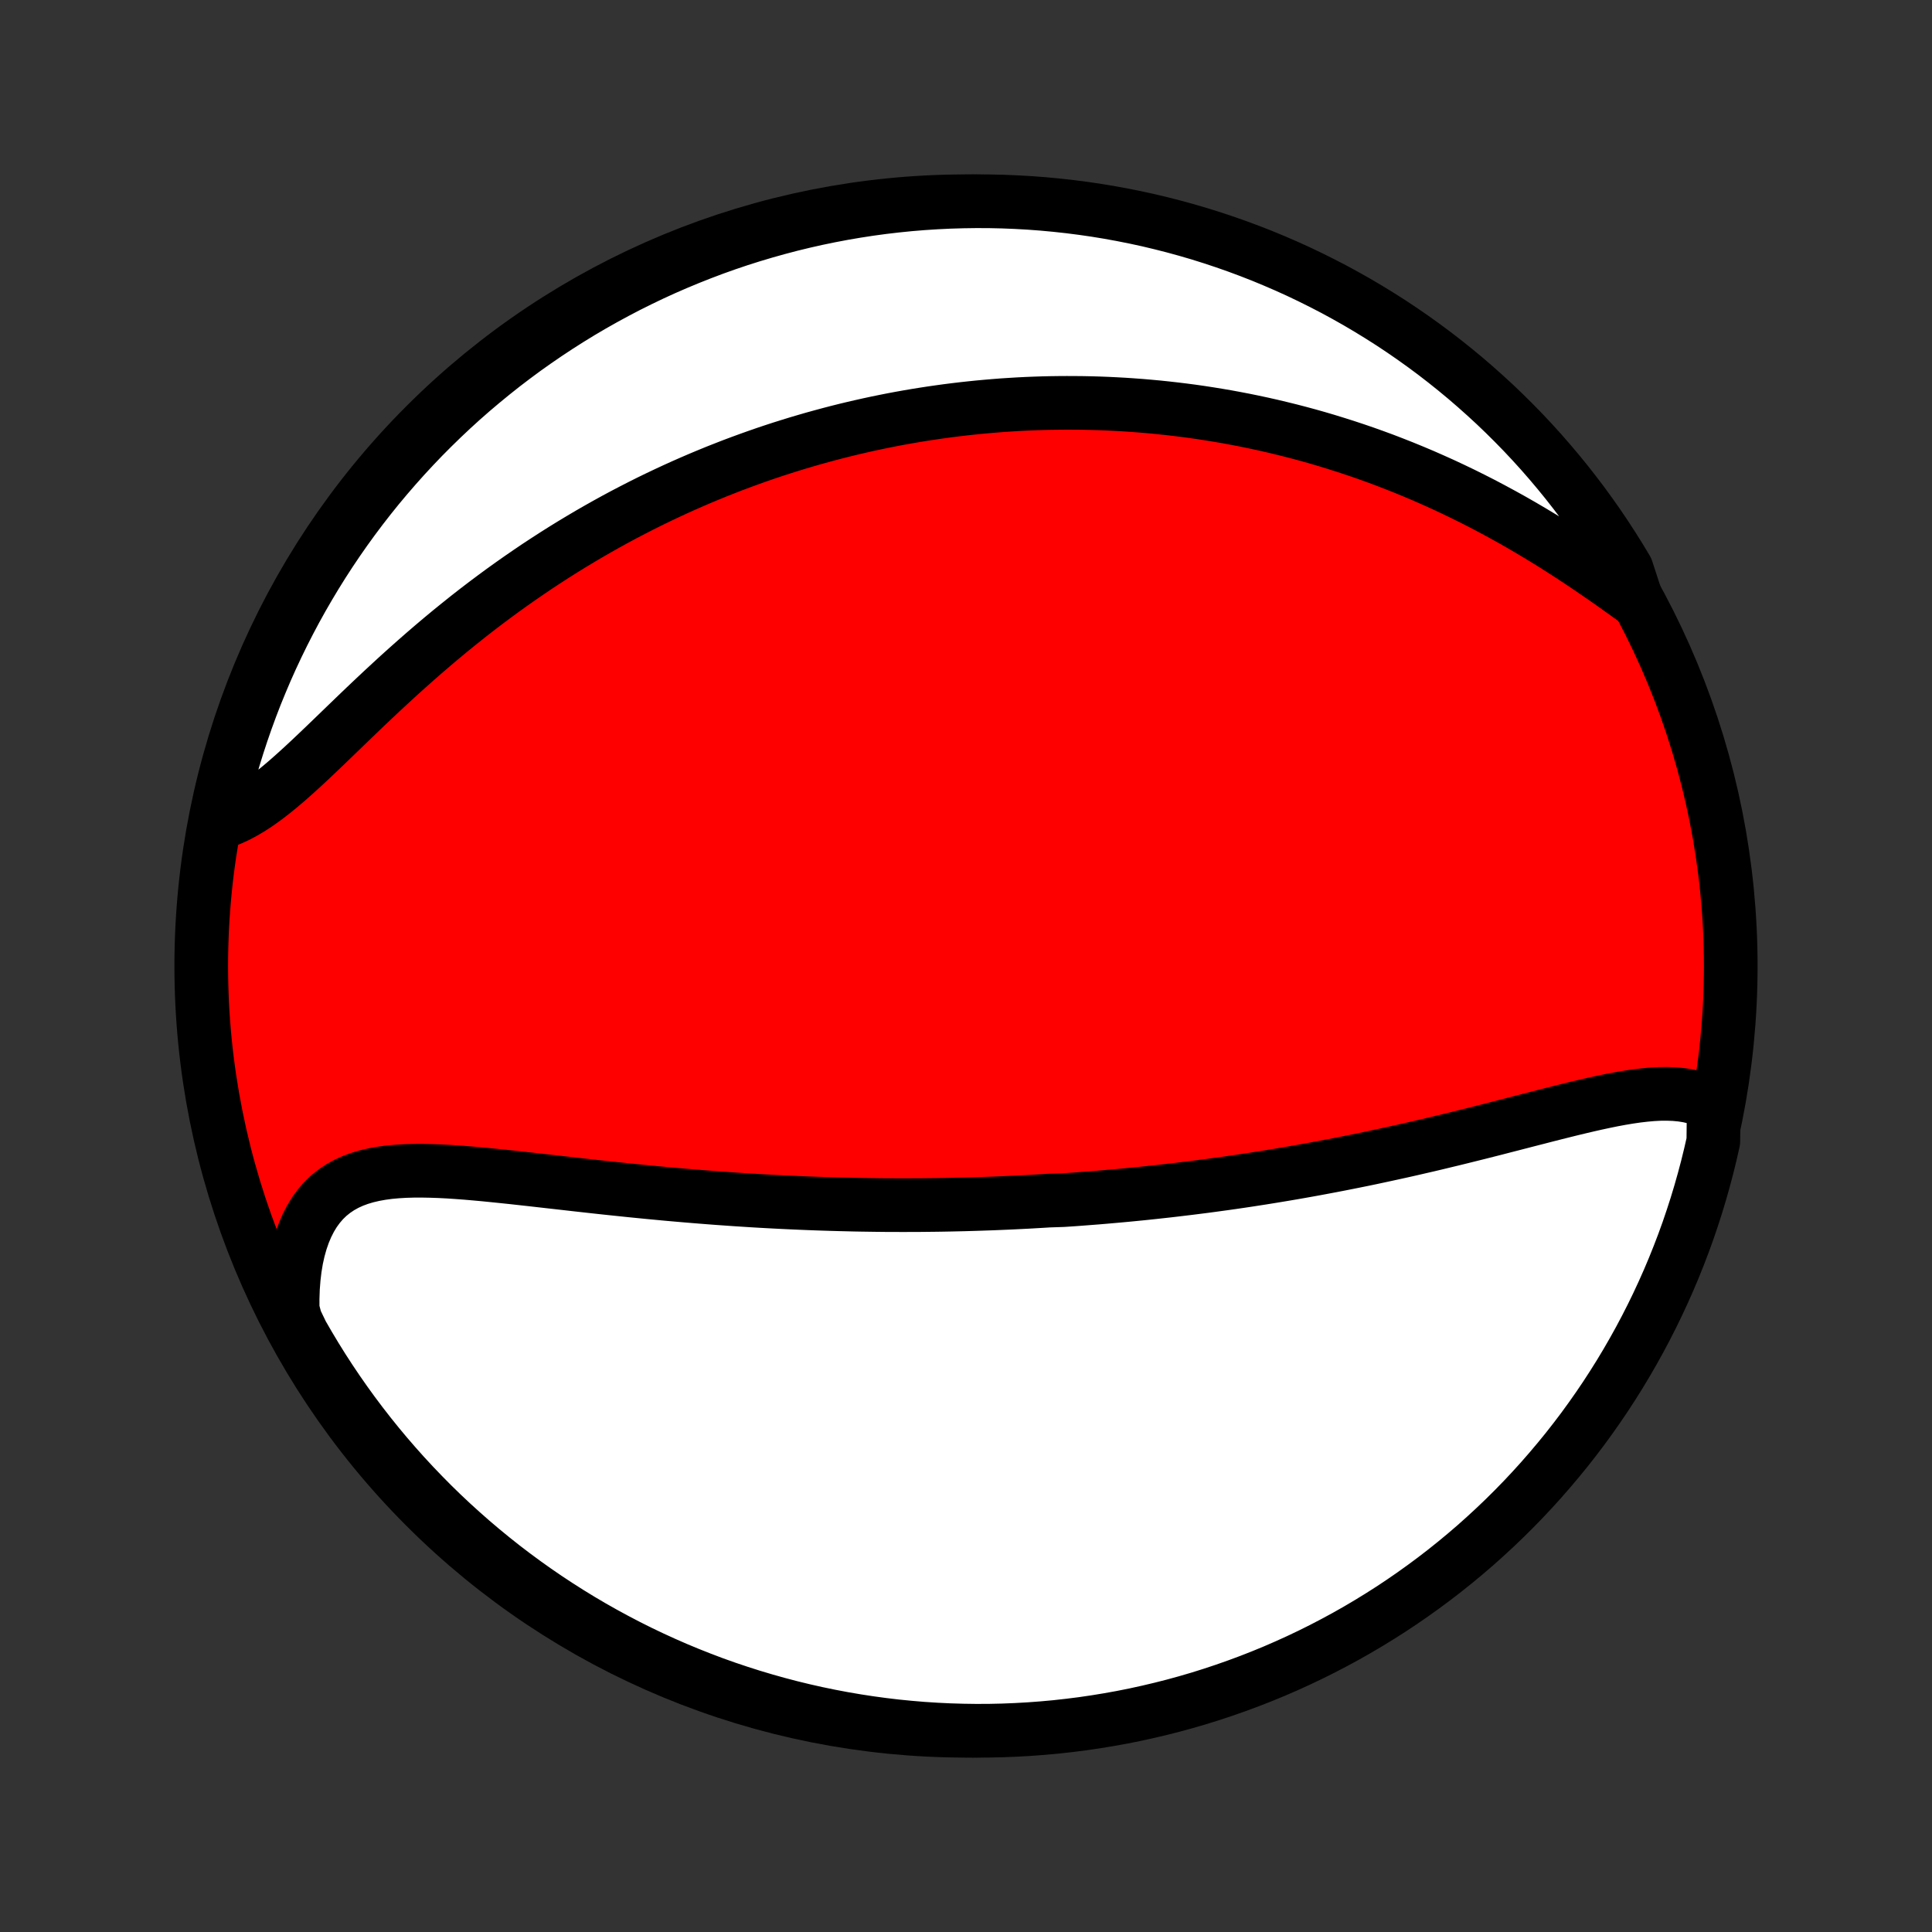 <?xml version="1.0" encoding="utf-8" standalone="no"?>
<!DOCTYPE svg PUBLIC "-//W3C//DTD SVG 1.1//EN"
  "http://www.w3.org/Graphics/SVG/1.1/DTD/svg11.dtd">
<!-- Created with matplotlib (http://matplotlib.org/) -->
<svg height="72pt" version="1.1" viewBox="0 0 72 72" width="72pt" xmlns="http://www.w3.org/2000/svg" xmlns:xlink="http://www.w3.org/1999/xlink">
 <rect x="0" y="0" width="72" height="72" fill="#333333" stroke="none"/>
 <defs>
  <style type="text/css">
*{stroke-linecap:butt;stroke-linejoin:round;}
  </style>
 </defs>
 <g id="figure_1">
  <g id="patch_1">
   <path d="
M0 72
L72 72
L72 0
L0 0
z
" style="fill:none;"/>
  </g>
  <g id="axes_1">
   <g id="PatchCollection_1">
    <defs>
     <path d="
M36 -7.5
C43.558 -7.5 50.808 -10.503 56.153 -15.848
C61.497 -21.192 64.5 -28.442 64.5 -36
C64.5 -43.558 61.497 -50.808 56.153 -56.153
C50.808 -61.497 43.558 -64.5 36 -64.5
C28.442 -64.5 21.192 -61.497 15.848 -56.153
C10.503 -50.808 7.5 -43.558 7.5 -36
C7.5 -28.442 10.503 -21.192 15.848 -15.848
C21.192 -10.503 28.442 -7.5 36 -7.5
z
" id="C0_0_a811fe30f3"/>
     <path d="
M63.865 -30.807
L63.643 -30.926
L63.411 -31.024
L63.17 -31.101
L62.922 -31.159
L62.665 -31.2
L62.401 -31.225
L62.132 -31.235
L61.856 -31.233
L61.575 -31.218
L61.288 -31.192
L60.998 -31.158
L60.703 -31.115
L60.404 -31.065
L60.103 -31.009
L59.798 -30.947
L59.491 -30.881
L59.182 -30.811
L58.871 -30.738
L58.559 -30.663
L58.245 -30.585
L57.93 -30.506
L57.614 -30.426
L57.298 -30.344
L56.981 -30.263
L56.664 -30.181
L56.347 -30.099
L56.031 -30.018
L55.715 -29.936
L55.399 -29.856
L55.084 -29.776
L54.769 -29.698
L54.456 -29.62
L54.143 -29.543
L53.831 -29.468
L53.521 -29.393
L53.212 -29.32
L52.904 -29.249
L52.597 -29.178
L52.292 -29.109
L51.988 -29.042
L51.685 -28.976
L51.384 -28.911
L51.085 -28.847
L50.787 -28.785
L50.49 -28.725
L50.195 -28.666
L49.902 -28.608
L49.61 -28.552
L49.319 -28.497
L49.03 -28.443
L48.743 -28.391
L48.457 -28.34
L48.172 -28.29
L47.889 -28.242
L47.607 -28.195
L47.327 -28.149
L47.048 -28.104
L46.77 -28.061
L46.493 -28.018
L46.218 -27.977
L45.944 -27.937
L45.671 -27.898
L45.399 -27.861
L45.129 -27.824
L44.859 -27.788
L44.59 -27.754
L44.322 -27.72
L44.055 -27.688
L43.789 -27.656
L43.524 -27.625
L43.259 -27.596
L42.995 -27.567
L42.732 -27.539
L42.469 -27.512
L42.207 -27.486
L41.946 -27.461
L41.685 -27.437
L41.424 -27.414
L41.163 -27.391
L40.903 -27.369
L40.643 -27.349
L40.383 -27.329
L40.124 -27.309
L39.864 -27.291
L39.605 -27.274
L39.086 -27.257
L38.826 -27.241
L38.566 -27.226
L38.306 -27.211
L38.045 -27.198
L37.784 -27.185
L37.523 -27.173
L37.261 -27.162
L36.999 -27.151
L36.736 -27.142
L36.472 -27.133
L36.208 -27.125
L35.943 -27.117
L35.678 -27.111
L35.411 -27.105
L35.144 -27.1
L34.875 -27.096
L34.606 -27.093
L34.335 -27.09
L34.063 -27.089
L33.791 -27.088
L33.517 -27.088
L33.241 -27.089
L32.965 -27.09
L32.687 -27.093
L32.407 -27.097
L32.126 -27.101
L31.844 -27.106
L31.559 -27.113
L31.274 -27.12
L30.986 -27.128
L30.698 -27.137
L30.407 -27.147
L30.114 -27.158
L29.82 -27.17
L29.523 -27.183
L29.225 -27.197
L28.925 -27.212
L28.623 -27.228
L28.319 -27.245
L28.013 -27.263
L27.705 -27.283
L27.395 -27.303
L27.083 -27.325
L26.768 -27.347
L26.452 -27.371
L26.134 -27.396
L25.814 -27.422
L25.491 -27.449
L25.167 -27.477
L24.841 -27.506
L24.513 -27.537
L24.183 -27.568
L23.851 -27.601
L23.517 -27.634
L23.182 -27.669
L22.845 -27.704
L22.507 -27.74
L22.167 -27.777
L21.826 -27.815
L21.485 -27.853
L21.142 -27.892
L20.798 -27.931
L20.454 -27.97
L20.109 -28.009
L19.765 -28.048
L19.42 -28.086
L19.076 -28.124
L18.732 -28.16
L18.389 -28.195
L18.048 -28.229
L17.708 -28.26
L17.37 -28.289
L17.035 -28.314
L16.703 -28.336
L16.374 -28.353
L16.049 -28.364
L15.728 -28.37
L15.412 -28.369
L15.102 -28.36
L14.798 -28.342
L14.501 -28.315
L14.211 -28.276
L13.93 -28.225
L13.657 -28.161
L13.395 -28.083
L13.142 -27.989
L12.9 -27.878
L12.671 -27.75
L12.453 -27.603
L12.248 -27.438
L12.057 -27.253
L11.88 -27.048
L11.716 -26.823
L11.568 -26.579
L11.434 -26.315
L11.315 -26.032
L11.211 -25.731
L11.122 -25.413
L11.048 -25.079
L10.99 -24.73
L10.947 -24.367
L10.918 -23.991
L10.905 -23.603
L10.906 -23.205
L11.013 -22.797
L11.256 -22.292
L11.507 -21.858
L11.765 -21.428
L12.03 -21.003
L12.303 -20.582
L12.583 -20.166
L12.87 -19.755
L13.164 -19.349
L13.465 -18.948
L13.773 -18.552
L14.088 -18.161
L14.409 -17.776
L14.738 -17.396
L15.072 -17.022
L15.413 -16.654
L15.76 -16.292
L16.113 -15.935
L16.472 -15.585
L16.838 -15.241
L17.209 -14.904
L17.586 -14.572
L17.968 -14.248
L18.356 -13.93
L18.749 -13.618
L19.148 -13.314
L19.552 -13.016
L19.96 -12.726
L20.374 -12.442
L20.792 -12.166
L21.215 -11.897
L21.643 -11.635
L22.074 -11.381
L22.511 -11.134
L22.951 -10.895
L23.395 -10.663
L23.843 -10.439
L24.295 -10.223
L24.75 -10.015
L25.209 -9.814
L25.671 -9.622
L26.136 -9.438
L26.604 -9.261
L27.075 -9.093
L27.549 -8.934
L28.025 -8.782
L28.504 -8.639
L28.985 -8.504
L29.468 -8.377
L29.953 -8.259
L30.44 -8.149
L30.929 -8.048
L31.419 -7.955
L31.911 -7.871
L32.404 -7.795
L32.897 -7.728
L33.392 -7.669
L33.888 -7.62
L34.384 -7.578
L34.881 -7.546
L35.378 -7.522
L35.876 -7.507
L36.373 -7.5
L36.87 -7.502
L37.367 -7.513
L37.864 -7.533
L38.36 -7.561
L38.855 -7.598
L39.35 -7.643
L39.843 -7.698
L40.336 -7.76
L40.827 -7.832
L41.316 -7.912
L41.804 -8
L42.29 -8.097
L42.774 -8.203
L43.256 -8.317
L43.736 -8.439
L44.214 -8.57
L44.689 -8.709
L45.161 -8.857
L45.631 -9.013
L46.097 -9.177
L46.561 -9.349
L47.021 -9.529
L47.478 -9.717
L47.932 -9.914
L48.382 -10.118
L48.828 -10.33
L49.27 -10.55
L49.708 -10.778
L50.142 -11.013
L50.572 -11.256
L50.997 -11.507
L51.418 -11.765
L51.834 -12.03
L52.245 -12.303
L52.651 -12.583
L53.052 -12.87
L53.448 -13.164
L53.839 -13.465
L54.224 -13.773
L54.604 -14.088
L54.978 -14.409
L55.346 -14.738
L55.708 -15.072
L56.065 -15.413
L56.415 -15.76
L56.759 -16.113
L57.096 -16.472
L57.428 -16.838
L57.752 -17.209
L58.07 -17.586
L58.382 -17.968
L58.686 -18.356
L58.984 -18.749
L59.274 -19.148
L59.558 -19.552
L59.834 -19.96
L60.103 -20.374
L60.365 -20.792
L60.619 -21.215
L60.866 -21.643
L61.105 -22.074
L61.337 -22.511
L61.561 -22.951
L61.777 -23.395
L61.985 -23.843
L62.186 -24.295
L62.378 -24.75
L62.562 -25.209
L62.739 -25.671
L62.907 -26.136
L63.066 -26.604
L63.218 -27.075
L63.361 -27.549
L63.496 -28.025
L63.623 -28.504
L63.741 -28.985
L63.851 -29.468
z
" id="C0_1_4707562349"/>
     <path d="
M61.012 -49.582
L60.671 -49.829
L60.325 -50.077
L59.976 -50.324
L59.623 -50.569
L59.267 -50.813
L58.909 -51.054
L58.548 -51.292
L58.185 -51.526
L57.82 -51.757
L57.454 -51.982
L57.086 -52.203
L56.718 -52.419
L56.349 -52.63
L55.979 -52.835
L55.609 -53.035
L55.239 -53.23
L54.87 -53.418
L54.501 -53.601
L54.132 -53.778
L53.764 -53.95
L53.397 -54.115
L53.031 -54.276
L52.666 -54.43
L52.303 -54.579
L51.941 -54.722
L51.58 -54.861
L51.221 -54.993
L50.863 -55.121
L50.507 -55.243
L50.153 -55.36
L49.8 -55.472
L49.45 -55.58
L49.101 -55.683
L48.754 -55.781
L48.409 -55.874
L48.066 -55.963
L47.724 -56.047
L47.385 -56.128
L47.048 -56.204
L46.712 -56.276
L46.379 -56.344
L46.047 -56.408
L45.717 -56.469
L45.389 -56.525
L45.062 -56.578
L44.738 -56.628
L44.415 -56.674
L44.094 -56.716
L43.774 -56.755
L43.456 -56.791
L43.14 -56.824
L42.825 -56.853
L42.512 -56.88
L42.2 -56.903
L41.889 -56.924
L41.58 -56.941
L41.273 -56.956
L40.966 -56.968
L40.661 -56.977
L40.356 -56.983
L40.053 -56.986
L39.751 -56.987
L39.45 -56.985
L39.15 -56.981
L38.851 -56.974
L38.552 -56.964
L38.254 -56.952
L37.957 -56.937
L37.661 -56.919
L37.365 -56.9
L37.07 -56.877
L36.776 -56.852
L36.481 -56.825
L36.188 -56.795
L35.894 -56.763
L35.601 -56.728
L35.308 -56.691
L35.016 -56.651
L34.723 -56.609
L34.43 -56.564
L34.138 -56.517
L33.845 -56.467
L33.553 -56.415
L33.26 -56.36
L32.967 -56.302
L32.674 -56.242
L32.381 -56.179
L32.087 -56.113
L31.793 -56.045
L31.498 -55.974
L31.203 -55.9
L30.908 -55.823
L30.612 -55.743
L30.315 -55.661
L30.018 -55.575
L29.72 -55.487
L29.422 -55.395
L29.122 -55.301
L28.822 -55.203
L28.521 -55.102
L28.219 -54.997
L27.916 -54.889
L27.613 -54.778
L27.308 -54.664
L27.003 -54.545
L26.696 -54.424
L26.389 -54.298
L26.08 -54.169
L25.771 -54.036
L25.46 -53.899
L25.148 -53.758
L24.836 -53.613
L24.522 -53.464
L24.207 -53.311
L23.891 -53.153
L23.575 -52.991
L23.257 -52.825
L22.938 -52.654
L22.618 -52.478
L22.298 -52.298
L21.976 -52.113
L21.654 -51.923
L21.331 -51.729
L21.008 -51.53
L20.683 -51.325
L20.359 -51.116
L20.033 -50.902
L19.708 -50.682
L19.382 -50.458
L19.056 -50.229
L18.73 -49.995
L18.404 -49.755
L18.078 -49.511
L17.752 -49.262
L17.427 -49.008
L17.103 -48.749
L16.779 -48.486
L16.457 -48.219
L16.135 -47.947
L15.815 -47.672
L15.496 -47.393
L15.179 -47.111
L14.863 -46.827
L14.55 -46.539
L14.238 -46.25
L13.929 -45.96
L13.622 -45.669
L13.318 -45.378
L13.016 -45.087
L12.718 -44.799
L12.422 -44.513
L12.129 -44.231
L11.839 -43.954
L11.552 -43.682
L11.268 -43.418
L10.987 -43.163
L10.709 -42.917
L10.434 -42.683
L10.162 -42.462
L9.893 -42.255
L9.627 -42.064
L9.363 -41.889
L9.101 -41.733
L8.842 -41.595
L8.586 -41.478
L8.332 -41.38
L8.098 -41.304
L8.204 -41.807
L8.318 -42.293
L8.44 -42.778
L8.571 -43.26
L8.71 -43.739
L8.858 -44.217
L9.014 -44.692
L9.178 -45.164
L9.35 -45.634
L9.53 -46.101
L9.719 -46.564
L9.915 -47.025
L10.119 -47.481
L10.332 -47.935
L10.552 -48.385
L10.78 -48.831
L11.015 -49.273
L11.258 -49.711
L11.509 -50.145
L11.767 -50.575
L12.032 -51
L12.305 -51.421
L12.585 -51.837
L12.872 -52.248
L13.166 -52.654
L13.467 -53.055
L13.775 -53.451
L14.09 -53.842
L14.412 -54.227
L14.74 -54.606
L15.074 -54.98
L15.415 -55.348
L15.762 -55.711
L16.116 -56.067
L16.475 -56.417
L16.84 -56.761
L17.211 -57.099
L17.588 -57.43
L17.971 -57.754
L18.359 -58.072
L18.752 -58.384
L19.151 -58.688
L19.554 -58.986
L19.963 -59.276
L20.377 -59.56
L20.795 -59.836
L21.218 -60.105
L21.645 -60.367
L22.077 -60.621
L22.514 -60.868
L22.954 -61.107
L23.398 -61.339
L23.846 -61.562
L24.298 -61.779
L24.753 -61.987
L25.212 -62.187
L25.674 -62.379
L26.139 -62.563
L26.607 -62.74
L27.078 -62.908
L27.552 -63.068
L28.028 -63.219
L28.507 -63.362
L28.988 -63.497
L29.471 -63.624
L29.956 -63.742
L30.443 -63.852
L30.932 -63.953
L31.422 -64.046
L31.914 -64.13
L32.407 -64.206
L32.901 -64.273
L33.396 -64.331
L33.892 -64.381
L34.388 -64.422
L34.885 -64.454
L35.382 -64.478
L35.879 -64.493
L36.377 -64.5
L36.874 -64.498
L37.371 -64.487
L37.867 -64.467
L38.364 -64.439
L38.859 -64.402
L39.353 -64.356
L39.847 -64.302
L40.339 -64.239
L40.83 -64.168
L41.319 -64.088
L41.807 -63.999
L42.293 -63.902
L42.778 -63.797
L43.26 -63.682
L43.739 -63.56
L44.217 -63.429
L44.692 -63.29
L45.164 -63.142
L45.634 -62.986
L46.101 -62.822
L46.564 -62.65
L47.025 -62.47
L47.481 -62.281
L47.935 -62.085
L48.385 -61.881
L48.831 -61.668
L49.273 -61.448
L49.711 -61.221
L50.145 -60.985
L50.575 -60.742
L51 -60.491
L51.421 -60.233
L51.837 -59.968
L52.248 -59.695
L52.654 -59.415
L53.055 -59.128
L53.451 -58.834
L53.842 -58.532
L54.227 -58.224
L54.606 -57.91
L54.98 -57.588
L55.348 -57.26
L55.711 -56.926
L56.067 -56.585
L56.417 -56.238
L56.761 -55.885
L57.099 -55.525
L57.43 -55.16
L57.754 -54.789
L58.072 -54.412
L58.384 -54.029
L58.688 -53.641
L58.986 -53.248
L59.276 -52.849
L59.56 -52.446
L59.836 -52.037
L60.105 -51.623
L60.367 -51.205
L60.621 -50.782
z
" id="C0_2_a740610046"/>
    </defs>
    <g clip-path="url(#p1bffca34e9)">
     <use style="fill:#ff0000;stroke:#000000;stroke-width:2.0;" x="0.0" xlink:href="#C0_0_a811fe30f3" y="72.0"/>
    </g>
    <g clip-path="url(#p1bffca34e9)">
     <use style="fill:#ffffff;stroke:#000000;stroke-width:2.0;" x="0.0" xlink:href="#C0_1_4707562349" y="72.0"/>
    </g>
    <g clip-path="url(#p1bffca34e9)">
     <use style="fill:#ffffff;stroke:#000000;stroke-width:2.0;" x="0.0" xlink:href="#C0_2_a740610046" y="72.0"/>
    </g>
   </g>
  </g>
 </g>
 <defs>
  <clipPath id="p1bffca34e9">
   <rect height="72.0" width="72.0" x="0.0" y="0.0"/>
  </clipPath>
 </defs>
</svg>
